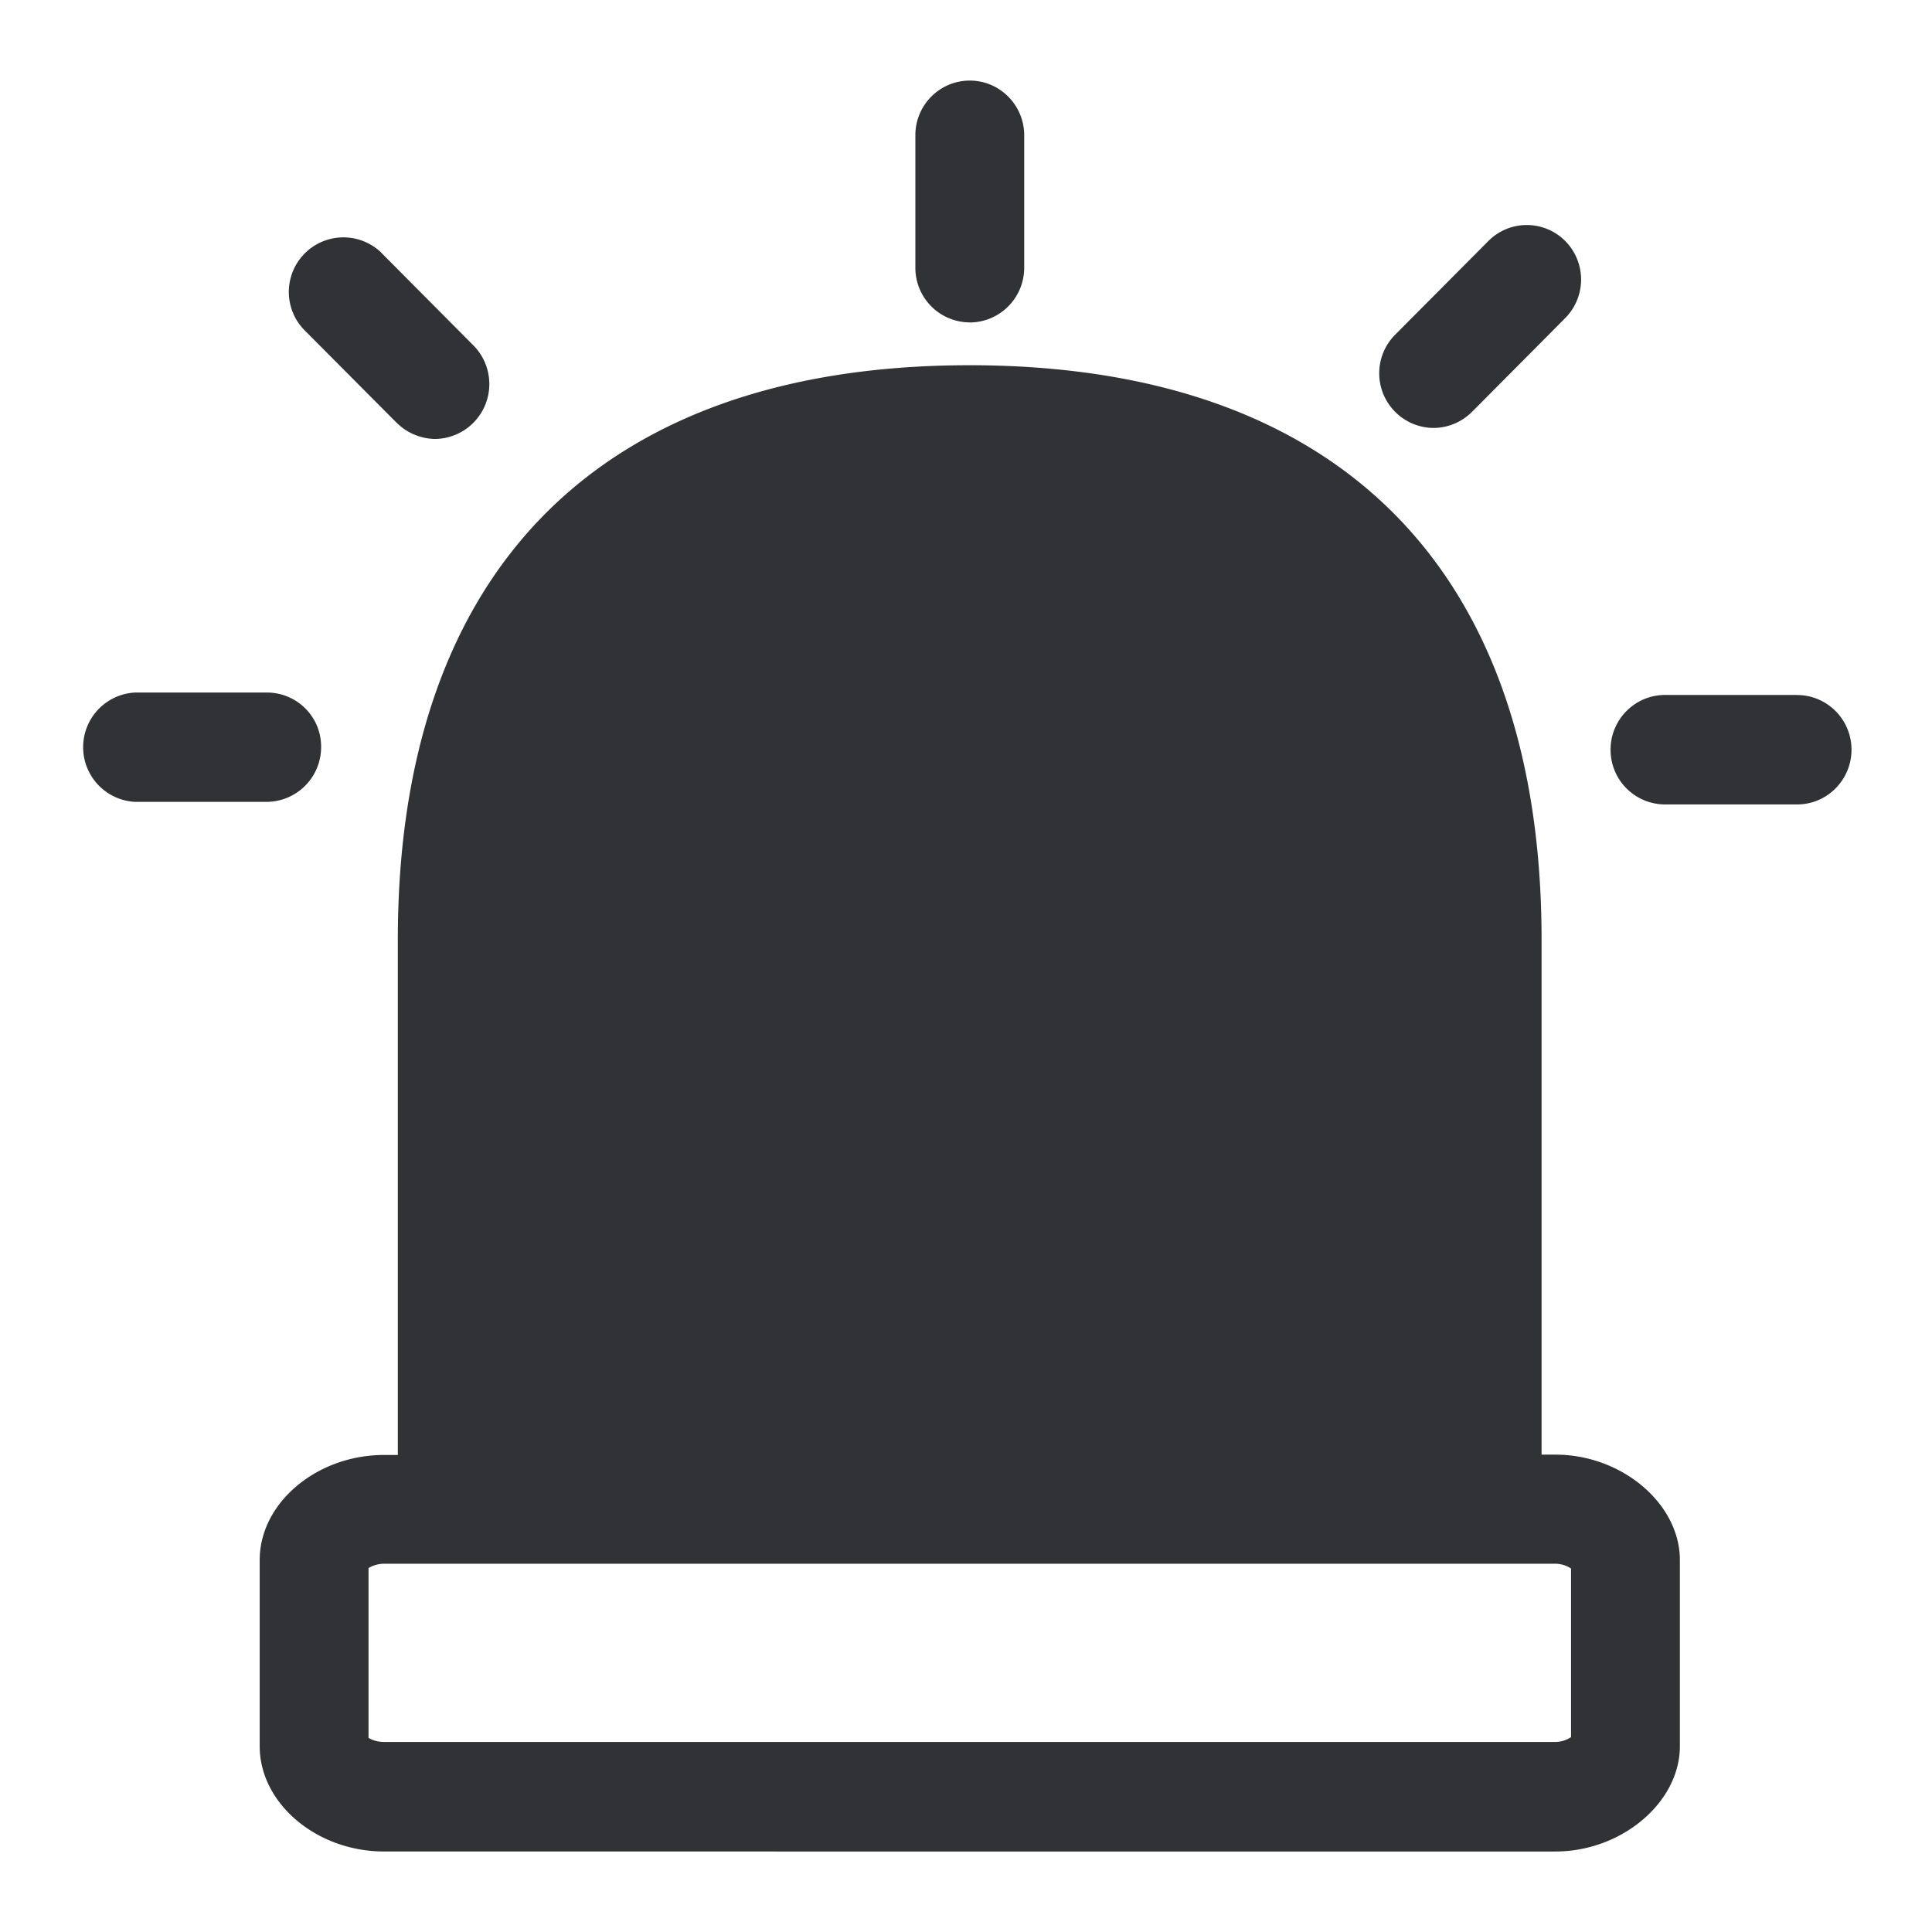 <svg width="24" height="24" xmlns="http://www.w3.org/2000/svg"><path d="M19.516 21.579v-2.094a.362.362 0 0 0-.194-.06H4.772a.385.385 0 0 0-.194.054v2.11c.06.034.125.05.194.05h14.55a.354.354 0 0 0 .194-.06Zm-.194-3.509c.826 0 1.546.61 1.546 1.309v2.313c0 .698-.723 1.308-1.546 1.308H4.772c-.839 0-1.546-.598-1.546-1.308v-2.313c0-.708.707-1.305 1.546-1.305h.17v-6.401c0-4.601 2.522-7.136 7.102-7.136 4.583 0 7.106 2.535 7.106 7.136v6.397h.172ZM12.047 4.005a.678.678 0 0 1-.676-.68V1.68c0-.375.303-.679.676-.679.372 0 .676.304.676.68v1.646a.68.68 0 0 1-.676.679ZM3.989 9.282a.68.68 0 0 1-.676.679H1.676a.68.68 0 0 1 0-1.358h1.64c.373 0 .677.303.673.679Zm18.335-.648c.372 0 .676.303.676.679 0 .372-.3.68-.676.68h-1.64a.678.678 0 0 1-.677-.68c0-.376.304-.68.677-.68h1.64ZM4.929 5.254 3.77 4.089a.678.678 0 0 1 .952-.964l.003.003 1.158 1.165a.682.682 0 0 1-.479 1.16.692.692 0 0 1-.475-.2Zm12.878.062a.679.679 0 0 1-.476-1.158l1.158-1.164a.673.673 0 0 1 .952-.003l.003.003a.68.68 0 0 1 0 .957l-1.158 1.165c-.129.128-.3.2-.48.2Z" fill="#313235" fill-rule="nonzero"/></svg>
